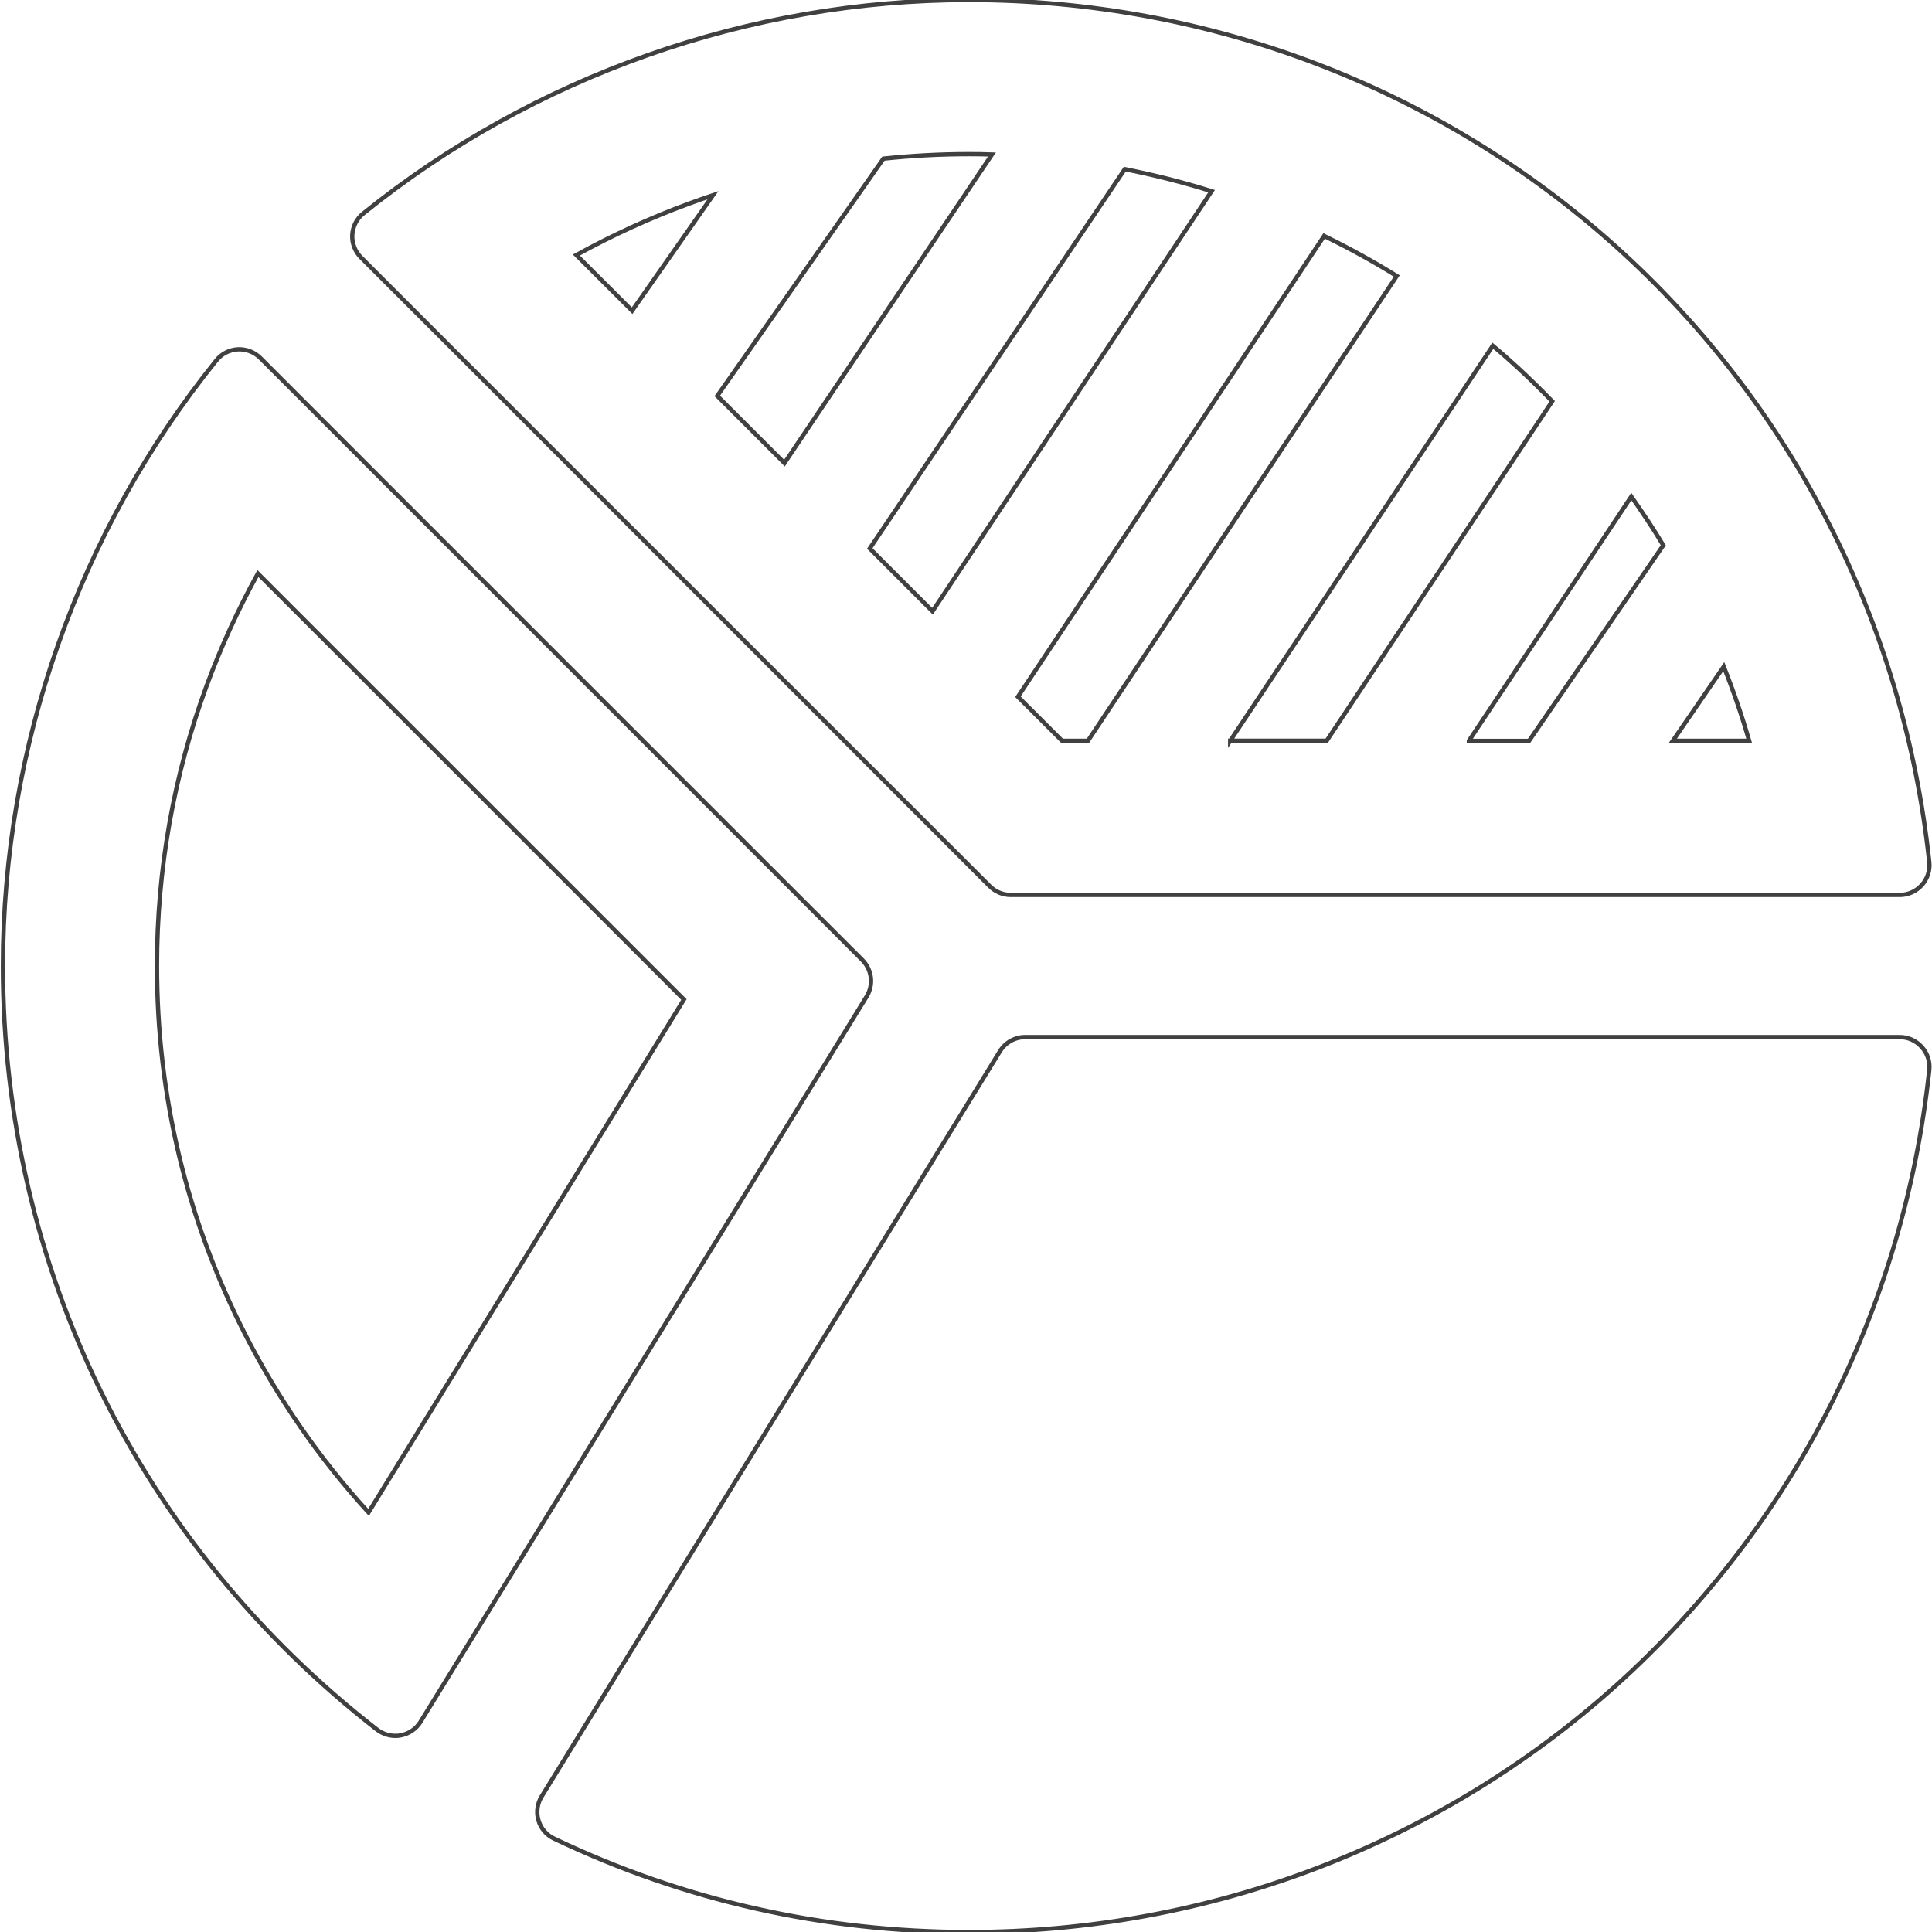 <?xml version="1.0" encoding="utf-8"?>
<!-- Generator: Adobe Illustrator 19.0.0, SVG Export Plug-In . SVG Version: 6.00 Build 0)  -->
<svg version="1.1" id="Warstwa_1" xmlns="http://www.w3.org/2000/svg" xmlns:xlink="http://www.w3.org/1999/xlink" x="0px" y="0px"
	 viewBox="0 0 2700 2700" style="enable-background:new 0 0 2700 2700;" xml:space="preserve">
<style type="text/css">
	.st0{fill:none;stroke:#3F403F;stroke-width:6;stroke-miterlimit:10;}
</style>
<g id="XMLID_77_">
	<path id="XMLID_85_" class="st0" d="M1383.2,1238.5c7.7,7.7,18.2,12.2,29.2,12.2H2655c11.8,0,22.9-5.1,30.8-13.8
		c7.8-8.7,11.7-20.4,10.4-32.1c-35.4-333-191.1-638.5-438-860.3C2010.9,122.4,1689.9,0,1354.1,0c-307,0-607.5,105.9-846.4,298.3
		c-9.2,7.3-14.7,18.2-15.4,30c-0.6,11.7,3.9,23.2,12.1,31.4L1383.2,1238.5z M1215.5,766.5l356.4-530.1
		c41.1,8.1,81.6,18.3,121.3,30.8l-390,587L1215.5,766.5z M1354.1,215.4c10.6,0,21.3,0.1,32.2,0.5l-290,431.3l-93.9-93.9l232.2-331.6
		C1274.1,217.5,1314.4,215.4,1354.1,215.4L1354.1,215.4z M996.4,272.8l-113,161.4l-77.9-77.8c50.4-27.8,103.2-51.9,157.3-71.8
		C973.8,280.5,985,276.6,996.4,272.8L996.4,272.8z M2052.8,1035.3l227-341.4c15.4,22,30.6,44.7,44.7,68.1l-187.7,273.4H2052.8z
		 M2337.8,1035.3l71.2-103.7c13.5,34,25.4,68.7,35.5,103.7H2337.8z M1719.2,1035.3l367-552.1c11.9,9.9,23.3,20,34.1,29.9
		c16.4,15,32.8,31.1,48.9,47.7l-315.1,474.4H1719.2z M1520.4,1035.3h-36.1l-61.7-61.6l427.9-644c34.8,17,68.9,35.7,101.5,56
		L1520.4,1035.3z M1520.4,1035.3"/>
	<path id="XMLID_81_" class="st0" d="M1205.2,1341.7L363.8,500.3c-8.3-8.3-19.8-12.7-31.5-12.1c-11.7,0.6-22.7,6.3-30,15.5
		C109.9,742.5,4.1,1043,4.1,1350c0,420.5,190.6,809.4,523,1067.3c7.4,5.5,16.3,8.6,25.4,8.6c2.5,0,4.9-0.1,7.5-0.7
		c11.5-2.2,21.6-9,27.8-19.1l623.3-1013.4C1221.2,1376.3,1218.7,1355.3,1205.2,1341.7L1205.2,1341.7z M955.8,1396.8L515,2113.6
		c-68.8-75.4-126.6-159.1-172.6-249.2c-81.6-160.1-123-333.2-123-514.4c0-134.6,23.2-266.2,69.2-391.2
		c19.9-54.1,44-106.9,71.8-157.3L955.8,1396.8z M955.8,1396.8"/>
	<path id="XMLID_78_" class="st0" d="M2655,1449.3H1432.8c-14.4,0-27.7,7.5-35.3,19.7L757,2510.5c-6.2,10-7.8,22.1-4.5,33.5
		c3.3,11.2,11.2,20.6,22,25.6c181.6,86.6,376.6,130.5,579.5,130.5c335.8,0,656.8-122.3,904.2-344.4
		c246.9-221.8,402.6-527.4,438-860.4c1.2-11.8-2.5-23.3-10.4-32C2677.9,1454.4,2666.8,1449.3,2655,1449.3L2655,1449.3z M2655,1449.3
		"/>
</g>
</svg>
